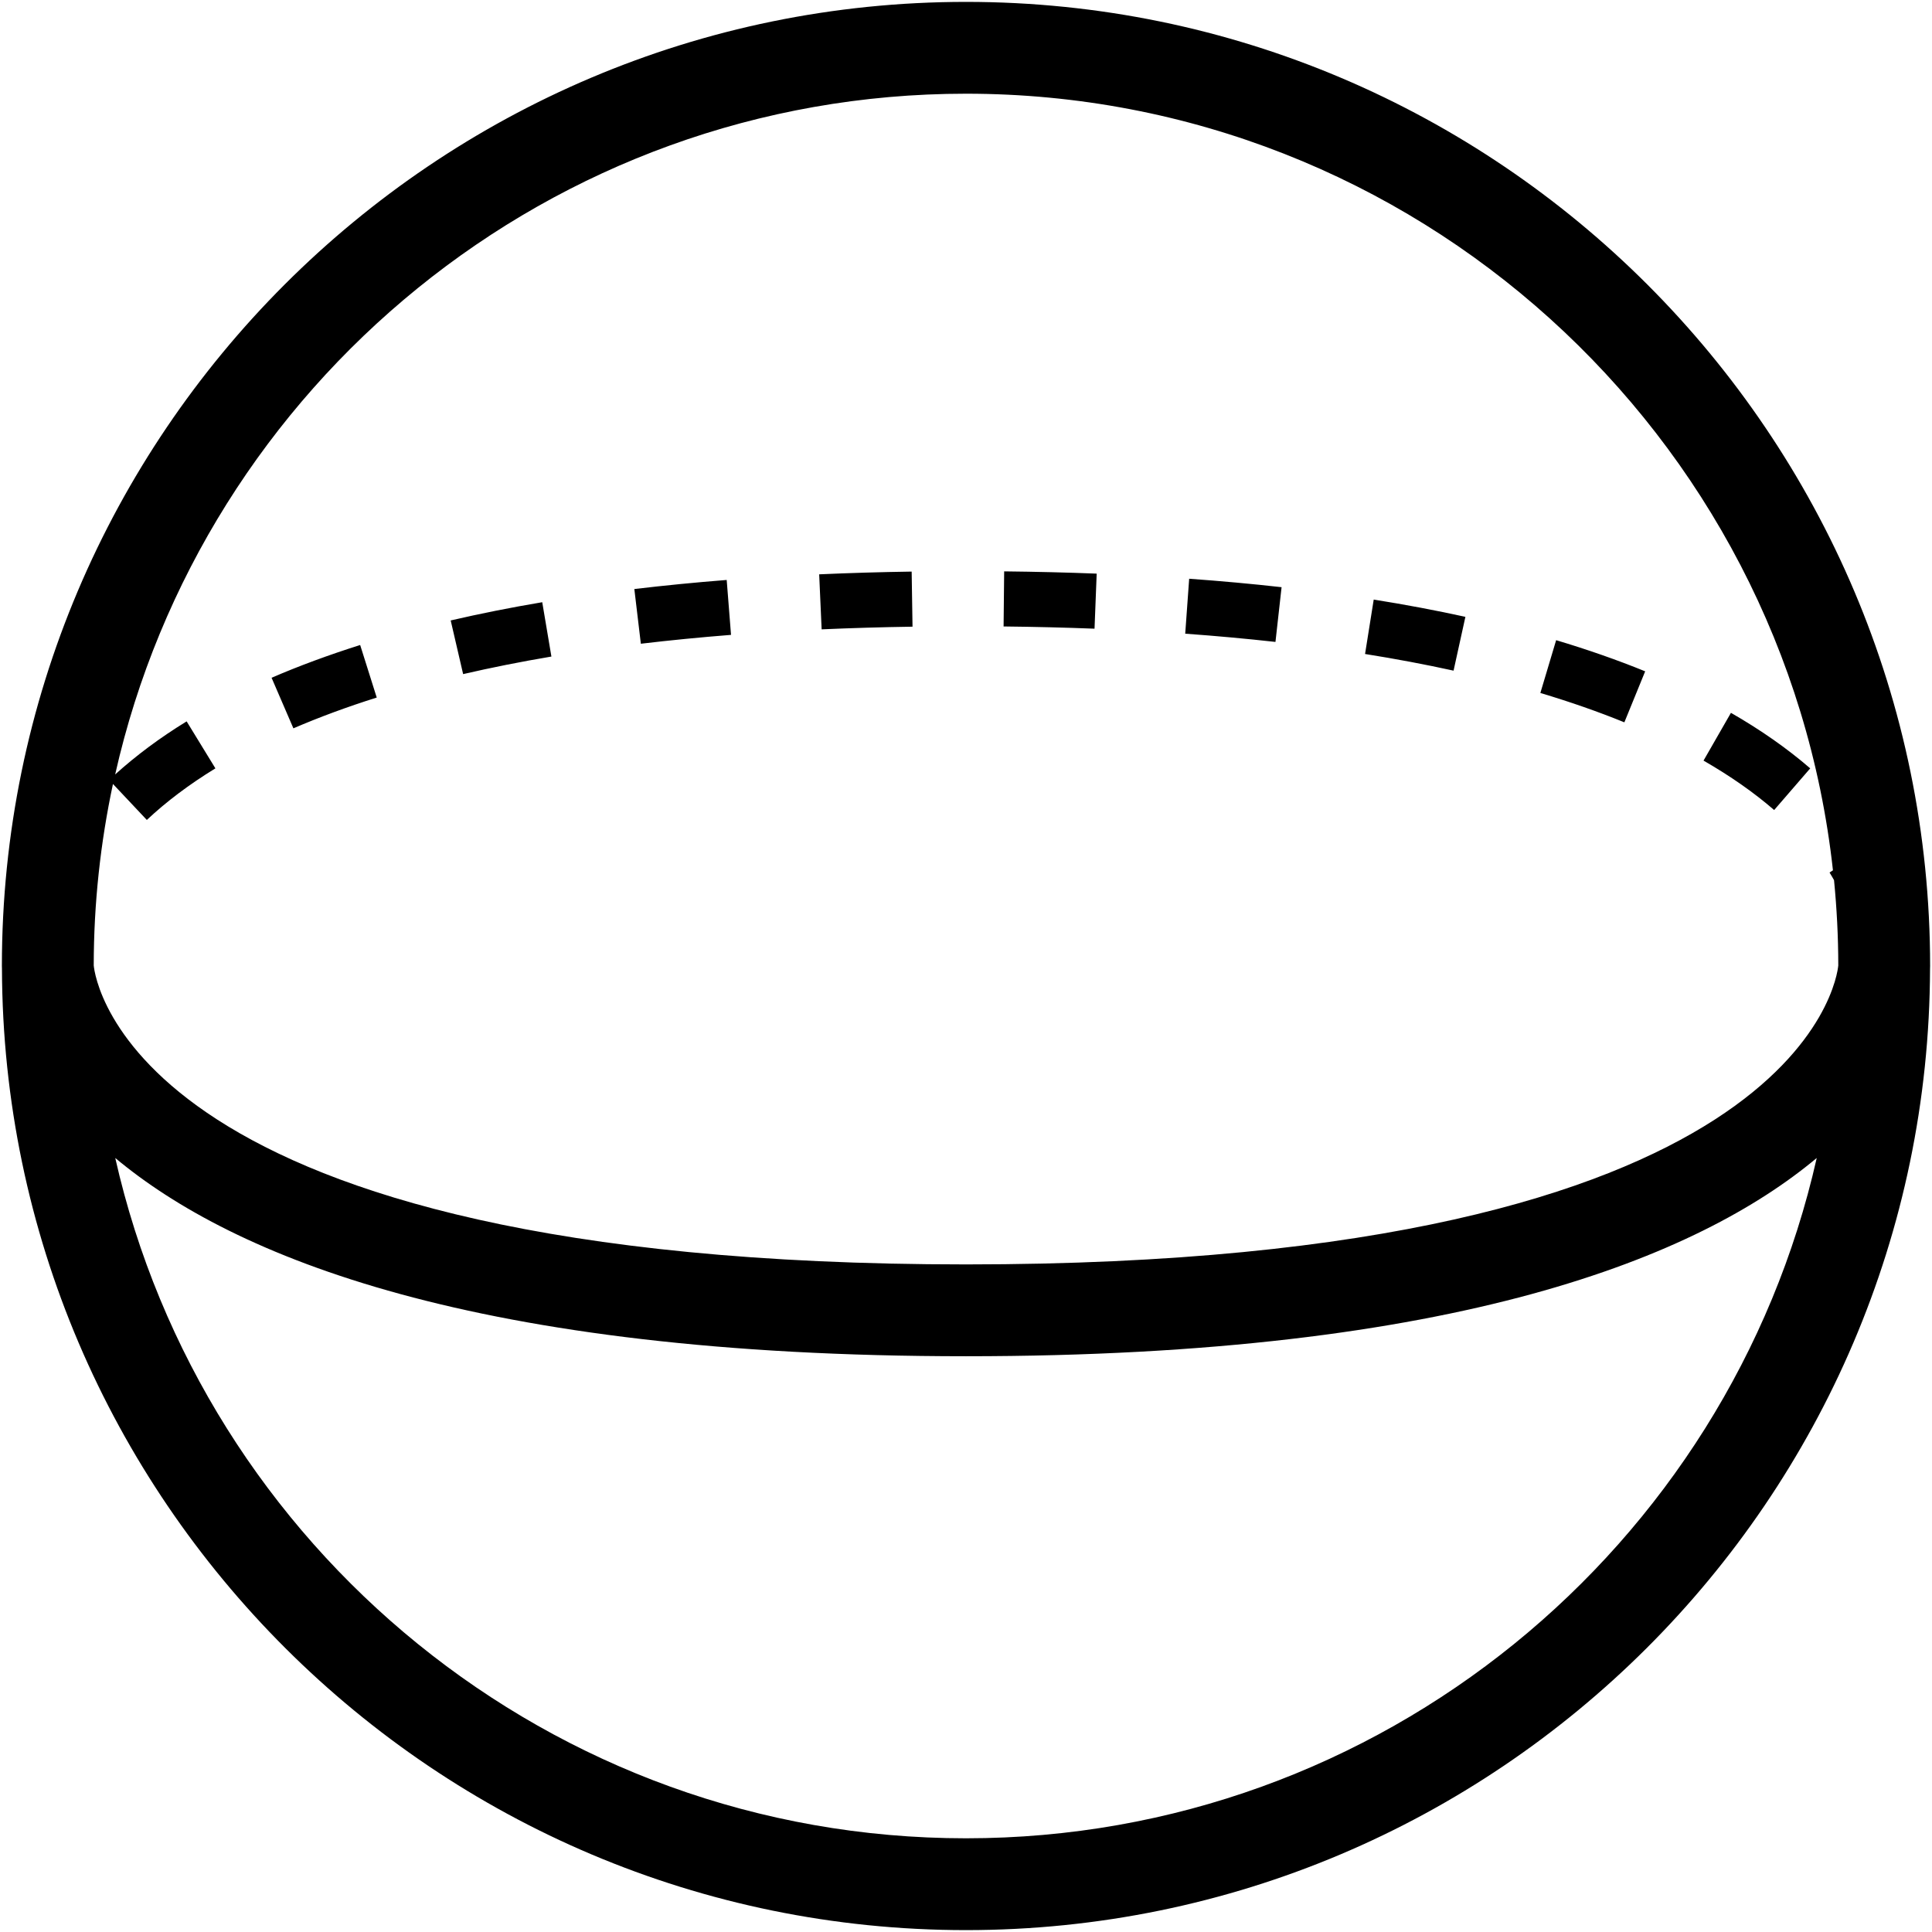 <?xml version="1.0" encoding="iso-8859-1"?>
<!DOCTYPE svg PUBLIC "-//W3C//DTD SVG 1.1//EN" "http://www.w3.org/Graphics/SVG/1.1/DTD/svg11.dtd">
<svg  version="1.1" xmlns="http://www.w3.org/2000/svg" xmlns:xlink="http://www.w3.org/1999/xlink" x="0px" y="0px" width="512px"
	 height="512px" viewBox="0 0 512 512" enable-background="new 0 0 512 512" xml:space="preserve"><g id="5151e0c8492e5103c096af88a528ea34"><path display="inline" d="M511.5,256C511.5,115.119,396.886,0.5,256,0.5C115.116,0.5,0.5,115.119,0.5,256
		c0,0.133,0.005,0.375,0.019,0.698C0.899,397.257,115.352,511.5,256,511.5s255.101-114.243,255.48-254.802
		C511.495,256.375,511.5,256.133,511.5,256z M256,24.833c118.891,0,217.075,90.233,229.75,205.812l-0.902,0.58
		c0.446,0.699,0.793,1.35,1.188,2.02c0.732,7.442,1.122,14.98,1.127,22.603c-0.3,3.327-9.976,79.235-231.162,79.235
		c-221.188,0-230.865-75.908-231.162-79.235c0.01-16.486,1.787-32.564,5.095-48.086l8.978,9.534
		c5.14-4.838,11.254-9.439,18.171-13.673l-7.623-12.452c-7.086,4.339-13.419,9.072-18.939,14.063
		C53.727,102.115,145.979,24.833,256,24.833z M256,487.167c-109.982,0-202.209-77.23-225.457-180.29
		c31.289,26.139,95.145,52.54,225.457,52.54s194.168-26.401,225.454-52.54C458.209,409.937,365.984,487.167,256,487.167z
		 M338.011,170.116c-7.689-0.855-15.735-1.592-23.915-2.182l1.046-14.562c8.374,0.604,16.615,1.354,24.49,2.239L338.011,170.116z
		 M430.473,191.426c-6.877-2.804-14.367-5.423-22.261-7.78l4.182-13.992c8.341,2.495,16.278,5.271,23.593,8.255L430.473,191.426z
		 M470.171,214.667c-5.37-4.648-11.672-9.054-18.72-13.098l7.267-12.661c7.86,4.506,14.928,9.458,21.006,14.714L470.171,214.667z
		 M290.062,166.608c-7.761-0.304-15.868-0.499-24.101-0.589l0.152-14.6c8.374,0.09,16.62,0.29,24.519,0.599L290.062,166.608z
		 M385.209,177.729c-7.438-1.635-15.327-3.123-23.454-4.416l2.296-14.419c8.407,1.34,16.581,2.88,24.295,4.577L385.209,177.729z
		 M77.753,193.014l-5.784-13.402c7.281-3.142,15.18-6.06,23.478-8.678l4.392,13.925C92.011,187.325,84.581,190.072,77.753,193.014z
		 M122.734,178.646l-3.298-14.22c7.742-1.796,15.905-3.422,24.262-4.833l2.429,14.4C138.06,175.353,130.189,176.921,122.734,178.646
		z M169.831,170.596l-1.725-14.496c7.908-0.941,16.142-1.749,24.476-2.405l1.146,14.553
		C185.585,168.89,177.546,169.678,169.831,170.596z M217.742,166.784l-0.651-14.581c7.942-0.356,16.188-0.599,24.509-0.727
		l0.228,14.6C233.644,166.2,225.541,166.437,217.742,166.784z"></path></g></svg>